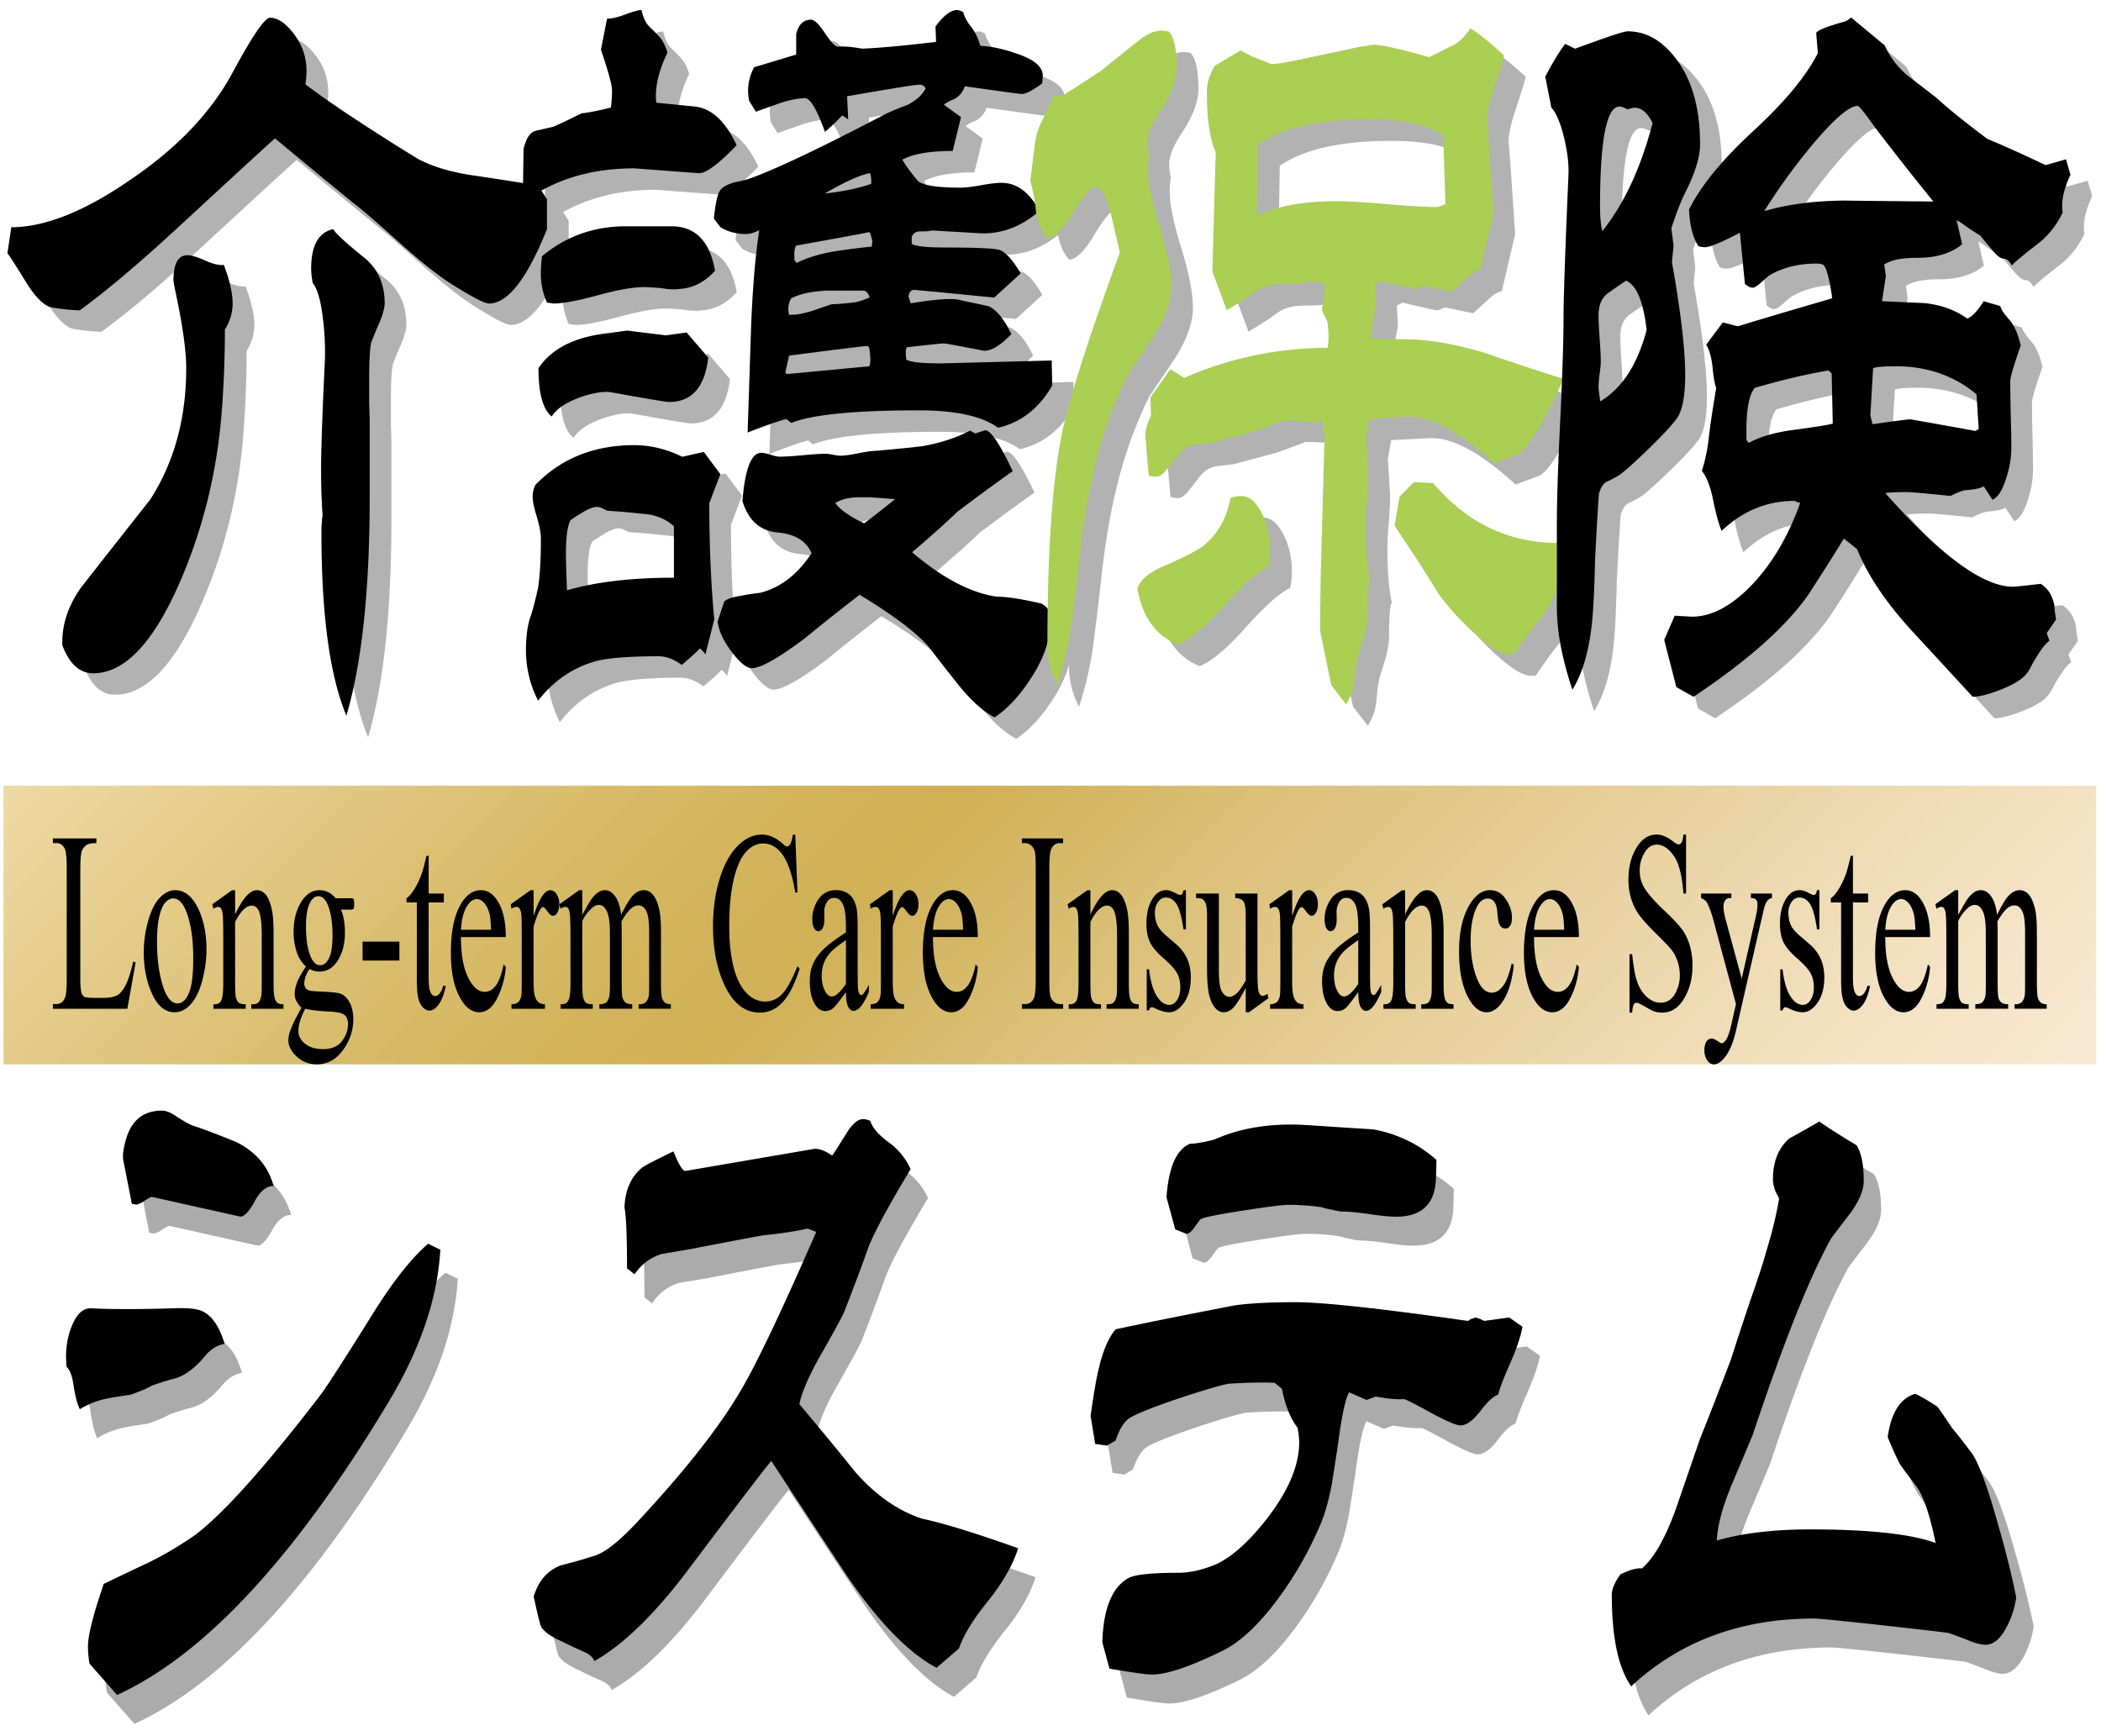 <?xml version="1.0" encoding="utf-8"?><svg xmlns="http://www.w3.org/2000/svg" width="98" height="81" viewBox="45.345 25.518 98 81"><linearGradient id="a" gradientUnits="userSpaceOnUse" x1="42.902" y1="33.416" x2="98.412" y2="88.925"><stop offset="0" stop-color="#ead18f"/><stop offset=".076" stop-color="#e1c477"/><stop offset=".221" stop-color="#d1af4e"/><stop offset=".335" stop-color="#c8a235"/><stop offset=".405" stop-color="#c49d2c"/><stop offset=".559" stop-color="#d4b35c"/><stop offset=".766" stop-color="#e7cd97"/><stop offset=".919" stop-color="#f3debb"/><stop offset="1" stop-color="#f8e4c9"/></linearGradient><linearGradient id="b" gradientUnits="userSpaceOnUse" x1="42.651" y1="65.664" x2="97.904" y2="120.916"><stop offset="0" stop-color="#ead18f"/><stop offset=".076" stop-color="#e1c477"/><stop offset=".221" stop-color="#d1af4e"/><stop offset=".335" stop-color="#c8a235"/><stop offset=".405" stop-color="#c49d2c"/><stop offset=".559" stop-color="#d4b35c"/><stop offset=".766" stop-color="#e7cd97"/><stop offset=".919" stop-color="#f3debb"/><stop offset="1" stop-color="#f8e4c9"/></linearGradient><linearGradient id="c" gradientUnits="userSpaceOnUse" x1="43.106" y1="45.535" x2="98.65" y2="101.079"><stop offset="0" stop-color="#ead18f"/><stop offset=".076" stop-color="#e1c477"/><stop offset=".221" stop-color="#d1af4e"/><stop offset=".335" stop-color="#c8a235"/><stop offset=".405" stop-color="#c49d2c"/><stop offset=".559" stop-color="#d4b35c"/><stop offset=".766" stop-color="#e7cd97"/><stop offset=".919" stop-color="#f3debb"/><stop offset="1" stop-color="#f8e4c9"/></linearGradient><linearGradient id="d" gradientUnits="userSpaceOnUse" x1="83.804" y1="49.637" x2="139.109" y2="104.943"><stop offset="0" stop-color="#ead18f"/><stop offset=".076" stop-color="#e1c477"/><stop offset=".221" stop-color="#d1af4e"/><stop offset=".335" stop-color="#c8a235"/><stop offset=".405" stop-color="#c49d2c"/><stop offset=".559" stop-color="#d4b35c"/><stop offset=".766" stop-color="#e7cd97"/><stop offset=".919" stop-color="#f3debb"/><stop offset="1" stop-color="#f8e4c9"/></linearGradient><linearGradient id="e" gradientUnits="userSpaceOnUse" x1="73.083" y1="62.679" x2="128.389" y2="117.985"><stop offset="0" stop-color="#ead18f"/><stop offset=".076" stop-color="#e1c477"/><stop offset=".221" stop-color="#d1af4e"/><stop offset=".335" stop-color="#c8a235"/><stop offset=".405" stop-color="#c49d2c"/><stop offset=".559" stop-color="#d4b35c"/><stop offset=".766" stop-color="#e7cd97"/><stop offset=".919" stop-color="#f3debb"/><stop offset="1" stop-color="#f8e4c9"/></linearGradient><linearGradient id="f" gradientUnits="userSpaceOnUse" x1="87.082" y1="43.013" x2="142.388" y2="98.318"><stop offset="0" stop-color="#ead18f"/><stop offset=".076" stop-color="#e1c477"/><stop offset=".221" stop-color="#d1af4e"/><stop offset=".335" stop-color="#c8a235"/><stop offset=".405" stop-color="#c49d2c"/><stop offset=".559" stop-color="#d4b35c"/><stop offset=".766" stop-color="#e7cd97"/><stop offset=".919" stop-color="#f3debb"/><stop offset="1" stop-color="#f8e4c9"/></linearGradient><linearGradient id="g" gradientUnits="userSpaceOnUse" x1="21.153" y1="44.765" x2="76.46" y2="100.072"><stop offset="0" stop-color="#ead18f"/><stop offset=".076" stop-color="#e1c477"/><stop offset=".221" stop-color="#d1af4e"/><stop offset=".335" stop-color="#c8a235"/><stop offset=".405" stop-color="#c49d2c"/><stop offset=".559" stop-color="#d4b35c"/><stop offset=".766" stop-color="#e7cd97"/><stop offset=".919" stop-color="#f3debb"/><stop offset="1" stop-color="#f8e4c9"/></linearGradient><linearGradient id="h" gradientUnits="userSpaceOnUse" x1="91.372" y1="32.859" x2="146.477" y2="87.964"><stop offset="0" stop-color="#ead18f"/><stop offset=".076" stop-color="#e1c477"/><stop offset=".221" stop-color="#d1af4e"/><stop offset=".335" stop-color="#c8a235"/><stop offset=".405" stop-color="#c49d2c"/><stop offset=".559" stop-color="#d4b35c"/><stop offset=".766" stop-color="#e7cd97"/><stop offset=".919" stop-color="#f3debb"/><stop offset="1" stop-color="#f8e4c9"/></linearGradient><path fill="#B2B2B2" d="M69.165 40.678c-.207 0-.809-.315-1.806-.946-.601-.39-1.357-.991-2.269-1.802-1.203-1.081-1.951-1.727-2.244-1.937a551.874 551.874 0 0 1-3.66-3.018c-.345.3-1.849 1.681-4.514 4.144-1.821 1.682-3.352 2.973-4.59 3.874-.31 0-.756-.045-1.341-.135-.326-.09-.688-.436-1.082-1.036-.552-.901-.869-1.396-.955-1.487l.182-1.216c1.563 0 3.411-.736 5.543-2.207 2.218-1.501 3.825-3.198 4.822-5.09.894-1.651 1.461-2.477 1.701-2.477.361 0 .735.255 1.122.766.387.511.581 1.081.581 1.711 0 .21-.019.42-.053.631 1.152.871 2.897 2.027 5.235 3.468.722.39 1.658.661 2.811.811 1.771.27 2.708.42 2.811.45l.412.631v1.396c-.927 2.313-1.829 3.469-2.706 3.469zm-12.317 1.216c0 1.321-.052 2.627-.154 3.918-.224 2.763-.868 5.375-1.934 7.837-1.238 2.853-2.588 4.279-4.049 4.279-.637 0-1.117-.436-1.444-1.306-.034-.931.258-1.832.877-2.703 1.083-1.381 2.157-2.748 3.223-4.099 1.118-1.742 1.677-3.784 1.677-6.125 0-.811-.164-1.982-.49-3.514-.068-.33-.103-.525-.103-.585 0-.781.214-1.171.645-1.171.188 0 .468.083.838.248.37.166.658.233.863.203.275.721.413 1.321.413 1.802-.001.42-.121.825-.362 1.216zm7.169-.225c-.086.18-.198.45-.336.811-.068.24-.103.826-.103 1.756v1.126c.017.45.025.72.025.811v3.513c0 4.354-.362 7.762-1.087 10.224-.775-1.861-1.165-4.714-1.165-8.558 0-.27.018-.541.052-.811a31.188 31.188 0 0 1-.068-2.027c0-1.021.06-2.778.181-5.27a12.796 12.796 0 0 0-.104-1.937c-.104-.811-.258-1.336-.464-1.577a3.687 3.687 0 0 1-.077-.676c0-1.081.343-1.696 1.031-1.847.085.18.576.631 1.469 1.352.619.51.929 1.216.929 2.117 0 .212-.095.542-.283.993z"/><path fill="#B2B2B2" d="M78.936 34.597l-2.995-.225c-1.91 0-3.546.465-4.903 1.396l-.284-.586.025-1.711c.121-.51.313-.795.581-.855l.786-.18c.103-.03.55-.24 1.341-.631.31-.03.766-.12 1.366-.27a5.67 5.67 0 0 0 .052-.811c0-.24-.172-.871-.516-1.892l.284-1.441c.206 0 .472-.06.802-.18.397-.15.663-.225.803-.225.086.36.207.616.361.766.157.15.312.308.467.473.154.165.283.413.387.743-.361.75-.542 1.426-.542 2.027 0 .09.009.195.025.315l1.806.18c.773.09 1.418.691 1.934 1.802-.861.9-1.453 1.335-1.78 1.305zm.506 15.399c0 1.958.078 3.765.233 5.42l-.413 1.627c-.138-.18-.232-.272-.284-.272.052 0-.224.257-.822.768-.361-.27-.723-.405-1.083-.405-1.339 0-2.311.075-2.91.225-1.083.3-1.983.916-2.705 1.847a5.13 5.13 0 0 1-.567-2.344c0-.601.06-1.098.181-1.49.103-.271.231-.752.387-1.445.086-.602.129-1.355.129-2.259 0-.271-.064-.618-.193-1.04-.129-.42-.193-.736-.193-.948 0-.18.043-.362.128-.542 1.202-1.235 2.74-1.853 4.612-1.853.755 0 1.502.182 2.241.542l1.003-.225.773 1.038-.517 1.356zm-1.881-4.724c-.121 0-1.014-.15-2.682-.45-.345-.06-.825.015-1.444.225-.67.24-1.117.541-1.341.901-.412-.331-.619-1.081-.619-2.252.602-.901 1.65-1.441 3.146-1.622.688-.09 1.016-.135.98-.135l1.831.225c-.018 0 .301-.045.954-.135l1.006 1.171c-.155 1.382-.765 2.072-1.831 2.072zm.447-5.27c-.207.03-.482.015-.825-.045-.396-.03-.662-.045-.8-.045-.498 0-1.216.127-2.153.383-.937.255-1.62.383-2.05.383l-.31-.045a3.272 3.272 0 0 1-.283-1.351c0-.24.017-.511.051-.811 1.118-.931 2.425-1.396 3.921-1.396h2.113c1.118 0 1.797.69 2.037 2.072-.48.54-1.049.825-1.701.855zm-.215 11.069c-.394-.362-.9-.557-1.518-.587a26.661 26.661 0 0 0-1.54-.135c-.035 0-.112-.03-.232-.092a.703.703 0 0 0-.282-.09c-.171 0-.387.075-.642.227-.396.24-.6.375-.617.405-.138.272-.206.785-.206 1.539 0 .362.017.935.052 1.717 1.354-.391 3.015-.586 4.985-.586v-2.398zm15.119-4.598c-.739-.541-1.977-.811-3.714-.811-2.974 0-4.951.195-5.93.585l-.232-.18c-.361.09-.963.3-1.806.63.053-1.56.104-3.132.155-4.722.068-1.888.197-3.46.387-4.72-.224.12-.431.181-.619.181-.447 0-.842-.105-1.187-.315l-.31-.404c.069-.688.163-1.124.284-1.304s.37-.313.748-.403c.154-.03.344-.075.566-.135 1.204-.42 3.353-1.439 6.447-3.057.327-.15.653-.283.979-.403.413-.21.696-.465.852-.766-.052-.12-.146-.18-.284-.18-.189 0-1.314.18-3.377.541l.051 1.079c-.172-.12-.267-.18-.283-.18-.224.24-.49.495-.8.764-.378-1.049-.688-1.573-.929-1.573-.309 0-.695.075-1.16.225l-1.135.405-.309-.495a2.243 2.243 0 0 1 .231-1.582l1.96-.589v-.95c.104-.45.335-.677.696-.677.155 0 .364.203.632.608.266.405.468.623.605.653.258-.03.636 0 1.135.09.773-.03 1.926-.135 3.455-.315l-.025-.721c.379-.51.714-.766 1.006-.766.069 0 .163.03.283.09.068.24.193.473.374.698.181.226.323.518.426.878.516.03 1.074.15 1.676.36.825.271 1.238.616 1.238 1.036l-.026.36c-.446.33-.765.495-.954.495-.069 0-.954-.12-2.656-.36a1.01 1.01 0 0 1-.567.631c-.103.03-.24.105-.412.225l.8.585-.388 1.577c-1.065 0-1.848.135-2.347.405.155.27.396.601.723.991.224.21.894.315 2.012.315.206 0 .52-.038.94-.113.422-.075.735-.112.941-.112.722 0 1.315.437 1.779 1.313-.842.727-1.754 1.074-2.733 1.043l-2.295-.135c-.051.03-.224.045-.516.045-.223 0-.36.088-.413.265v.31c.155.118.68.176 1.574.176 1.529 0 2.389.045 2.577.135.293.148.603.508.93 1.077L92.731 40.4c-2.441-.24-3.688-.358-3.739-.358-.137 0-.224.105-.258.313l.103.313c1.239-.208 2.029-.253 2.373-.135.43.09.852.18 1.264.271.378.18.73.614 1.058 1.302-.55.569-.997.824-1.342.764-1.237-.24-1.848-.351-1.831-.33-.068 0-.636.058-1.701.178a.431.431 0 0 0-.052.222c0 .088.008.206.026.353.188.12.729.178 1.624.178l5.157-.135.026 1.164c-.619 1.074-1.461 1.733-2.527 1.973zm-.163 13.512c-.516-.27-1.058-.75-1.625-1.441a99.155 99.155 0 0 1-1.444-1.847c-.567-.661-1.642-1.471-3.224-2.432-.858.661-1.71 1.336-2.552 2.027-1.238.931-2.063 1.396-2.477 1.396-.24 0-.55-.248-.928-.743-.379-.496-.602-.969-.67-1.419l.31-.946c.12-.12.387-.21.799-.271.292-.06.585-.105.877-.135.945-.24 1.744-.856 2.398-1.847-.241-.571-.77-.894-1.587-.969-.816-.075-1.362-.563-1.637-1.464.12-1.501.412-2.252.876-2.252.104 0 .249.03.439.09.188.06.326.09.412.09.258 0 .623-.022 1.096-.067s.82-.068 1.044-.068c.086 0 .207.015.361.045.155.03.268.045.335.045.189 0 .47-.038.838-.113.37-.075.633-.112.787-.112a61.09 61.09 0 0 0 2.243-.225c.825-.15 1.556-.391 2.192-.721l.232.135.412-.135c.24-.12.688.51 1.341 1.892a97.213 97.213 0 0 0-2.579 1.892c-.464.451-1.168 1.081-2.114 1.892 1.41 1.201 2.725 1.892 3.945 2.072.464 0 1.152.105 2.063.315a.85.85 0 0 1 .412.405c.018.181.026.331.026.451 0 .871-.327 1.787-.98 2.748-.496.751-1.037 1.322-1.621 1.712zM86.903 42.75a.343.343 0 0 0-.077-.09c-.154 0-1.375.15-3.662.45l-.18.811.103.045 3.816-.36a.74.74 0 0 0 .052-.27c0-.181-.017-.376-.052-.586zm-.292-2.673h-1.702c-.688.03-1.237.15-1.65.36a.978.978 0 0 0-.128.496c0 .09.008.18.025.27h.129c.24 0 .559-.06.954-.18.516-.18.825-.285.928-.315.241 0 .602-.03 1.084-.09.172-.03.396-.105.67-.225-.069-.211-.172-.316-.31-.316zm.387-2.507l-.051-.18-.052-.045c-.086.03-1.221.24-3.404.631-.068.12-.095.3-.078.541v.135l.104.135c.464-.24 1.048-.42 1.753-.541.584-.09 1.169-.165 1.754-.225l.025-.271-.051-.18zm0-2.612c0-.12-.018-.24-.051-.36h-.026c-.465.09-1.16.405-2.089.946.843-.09 1.564-.24 2.166-.45v-.136zm-.102 14.758h-.413c-.498 0-.885.09-1.161.27.207.3.654.616 1.342.946.326-.24.809-.616 1.444-1.126a40.69 40.69 0 0 0-1.212-.09z"/><path fill="#B2B2B2" d="M100.524 31.64c-.429.63-.644 1.141-.644 1.531 0 .18.025.391.077.631-.035.24-.052.465-.052.675 0 .571.181 1.441.541 2.612.361 1.171.542 2.102.542 2.793 0 .66-.258 1.411-.773 2.252-.396.601-.799 1.201-1.213 1.802-.188.33-.438.886-.746 1.667-.706 1.801-1.204 3.963-1.496 6.486a238.374 238.374 0 0 1-.387 3.265 16.63 16.63 0 0 1-.696 3.13 3.895 3.895 0 0 1-.464-1.892c0-4.264.223-7.537.67-9.819.36-1.711 1.264-4.534 2.707-8.468l-.412-1.802c-.224-.841-.447-1.261-.67-1.261-.259 0-.623.398-1.097 1.194-.473.796-.872 1.193-1.198 1.193-.276-.3-.456-.735-.542-1.306-.017-.3-.104-.766-.259-1.396.019-.09.078-.556.182-1.396.051-.541.163-.976.335-1.306.12-.24.31-.661.567-1.261l.36.045c.413-.24 1.023-.631 1.831-1.171l1.856-1.486c.361-.27.688-.405.979-.405.104 0 .224.015.361.045.241.271.361.826.361 1.667.003.57-.237 1.23-.72 1.981zm5.004 21.304c-.499.24-1.191.856-2.076 1.847-.886.991-1.603 1.592-2.154 1.802-1.03-.42-1.657-1.291-1.881-2.612.103-.391.498-.736 1.186-1.036.963-.42 1.582-.735 1.857-.946.688-.541 1.116-1.291 1.288-2.252.206-.06.37-.09.49-.09.379 0 .7.263.968.789.266.525.399 1.104.399 1.734 0 .238-.026.494-.077.764zm11.594-5.225l-1.083.405c-1.667-1.531-3.033-2.252-4.099-2.162l-1.703.09-.154.856c.068 1.141.104 1.741.104 1.801 0 .271-.022.668-.064 1.194-.043.525-.064.923-.064 1.193 0 1.051.068 1.892.206 2.522-.086.15-.129.676-.129 1.576 0 .36-.077.781-.232 1.261-.191.571-.294.991-.312 1.261-.034.451-.072.758-.116.923-.042.165-.152.413-.324.743l-.698-.901-.518-2.522c0-.541.008-1.366.026-2.478l.18-6.621-.129-.721-.335.135c-.189-.09-.68-.135-1.47-.135.051 0-.387.166-1.315.496l-2.012.541-.799.09c-.31.06-.56.21-.748.45l-.567.721c-.188.24-.378.345-.567.315l-.257-.045a84.992 84.992 0 0 1-.155-1.847c0-.3.086-.615.258-.948l-.025-.859.928-1.312.645.407a16.573 16.573 0 0 1 6.682-1.402c.033-.12.051-.3.051-.54a5.79 5.79 0 0 0-.051-.676l-.261-.541.154-1.126a.334.334 0 0 0-.31-.18c-.188 0-.309-.015-.361-.045-.222.09-.652.135-1.288.135-.551 0-.976.113-1.276.338s-.753.518-1.354.878l-.671-1.802.155-5.585c-.274-.571-.412-1.517-.412-2.837 0-.36.12-.751.361-1.171l1.212-.721.515.271c.242.09.542.21.903.36.138.03.825-.09 2.063-.36l2.121-.451c.433-.06.621-.09.569-.09.396 0 1.272.195 2.631.585.051-.03.378-.195.979-.496.36-.15.67-.435.929-.855.36.21.885.63 1.572 1.261-.034.18-.188.69-.465 1.531-.223.661-.334 1.171-.334 1.531 0-.27.103 1.156.309 4.279l-.618 2.658c-.189.03-.422.18-.696.45-.361.331-.576.525-.646.585l-1.289-.27a.572.572 0 0 0-.193.067.575.575 0 0 1-.193.068c-.051 0-.593-.12-1.624-.36l-.258.135.051.948-.283 1.535c.12.06.661.09 1.625.09 1.049 0 2.286.21 3.712.632 1.221.422 2.451.828 3.688 1.218-1.001 2.171-1.724 3.344-2.171 3.524zm-3.446-14.865c-.688-.511-1.831-.764-3.43-.764-2.354 0-4.091.389-5.209 1.166l-.051 3.324c.945-.45 2.183-.676 3.713-.676.516 0 1.294.045 2.334.135 1.039.09 1.817.135 2.333.135.086 0 .224-.045.413-.135l-.103-3.185zm4.616 22.426c-.31.333-.748.92-1.314 1.762h-.182c-.378.03-.972-.332-1.779-1.084-.67-.632-1.194-1.218-1.573-1.762-.24-.391-.61-.978-1.108-1.76-.206-.3-.516-.768-.928-1.398l.232-1.351.669-.676.903.045c1.564 1.861 3.516 2.792 5.854 2.792.069.482.103.828.103 1.038-.001.814-.293 1.612-.877 2.394z"/><path fill="#B2B2B2" d="M125.014 35.408c-.206.39-.438.976-.696 1.756l.103.811-.077.766c.412 2.312.619 4.068.619 5.27 0 .841-.095 1.457-.284 1.847-.103.24-.554.751-1.353 1.532-.801.78-1.312 1.231-1.535 1.351-.155.09-.314.172-.478.248s-.288.263-.374.563c-.051.691-.111 1.727-.18 3.108-.035 1.531-.095 2.612-.181 3.243-.154 1.171-.446 2.102-.877 2.792-.48-1.441-.722-2.718-.722-3.829v-3.963c0-1.051.051-2.643.155-4.774.103-2.132.154-3.724.154-4.774 0-.901.077-3.138.232-6.711.017-.51-.057-1.096-.22-1.756s-.357-1.111-.58-1.351l-.283-1.441c.326-.631.636-1.141.928-1.531l.464.225c1.462-.541 2.278-.811 2.45-.811.911 0 1.701.48 2.372 1.441s1.006 2.237 1.006 3.829c.001.567-.215 1.288-.643 2.159zm-2.803 4.204c-.275.18-.558.375-.851.585-.292.21-.438.556-.438 1.036 0 .24.017.601.052 1.081.034.48.051.841.051 1.081 0 .12-.017.308-.051.563a4.709 4.709 0 0 0-.052.608c0 .09.025.315.077.676 1.015-.601 1.736-1.712 2.166-3.333-.155-1.321-.473-2.087-.954-2.297zm.069-7.987c-.155-.09-.284-.135-.387-.135-.602 0-.903 1.562-.903 4.685 0 .45.034.826.104 1.126 1.015-1.261 1.797-2.943 2.347-5.044-.31-.632-.697-.842-1.161-.632zm5.235 5.75c-.859.45-1.401.675-1.625.675-.086 0-.188-.015-.309-.045-.258-.39-.404-.961-.439-1.711.551-1.111 1.553-2.334 3.005-3.671 1.453-1.336 2.454-2.545 3.004-3.626l-.077-.946c.068-.12.473-.285 1.212-.495a.776.776 0 0 0 .412-.226l1.573 1.306a3.9 3.9 0 0 0 1.108 1.441l1.29.991c.516.48 1.314 1.126 2.397 1.937.602.24 1.505.646 2.708 1.216l.953-.271.207.721c-.326.69-.447 1.276-.361 1.757-.291.6-.67 1.081-1.135 1.441-.738.571-1.151.916-1.237 1.036-.12-.21-.24-.315-.36-.315-.121 0-.259-.083-.413-.248a14.532 14.532 0 0 1-.696-.833c-.154-.09-.387-.24-.696-.45a2.547 2.547 0 0 0-.412-.27l.258 1.126c-.517.42-1.204.63-2.063.63-.756 0-1.28.105-1.573.315l.077.539-.18 1.171 2.011.09c.773.09 1.428.33 1.96.719.207-.06.465-.329.773-.809l.773.225c.035.15.172.358.414.629.24.27.42.676.541 1.214-.327.931-.49 1.484-.49 1.665 0 .36.008.899.026 1.62.017.719.025 1.214.025 1.482 0 .451-.077.916-.232 1.396-.172.568-.387.914-.644 1.034l-.414-.63c-.138.09-.42.15-.851.18-.172.03-.403.12-.696.27-1.151-.12-1.83-.18-2.037-.18-.447 0-.782.015-1.006.045 2.579 2.913 4.564 4.369 5.957 4.369.103 0 .533-.045 1.289-.135.344.21.559.555.645 1.036 0 .12.026.331.077.631l-.438.63.128.36c-.188.12-.455.48-.799 1.081a2.46 2.46 0 0 1-.231.405c-.189.271-.581.525-1.174.766s-1.053.36-1.38.36c-.051-.06-1.006-1.094-2.861-3.106-1.204-1.319-2.046-2.581-2.527-3.78l-.619-.495a96.73 96.73 0 0 1-1.65 2.61c-1.049 1.5-2.836 3.091-5.363 4.771l-.799-.45-.568-2.205.491-1.126.799.045c.945 0 1.908-.524 2.888-1.575.911-.989 1.633-2.235 2.166-3.736l-.18-.045c-.035-.03-.061-.045-.078-.045-1.289 0-2.424.465-3.404 1.396-.138-.3-.283-.841-.438-1.62-.138-.571-.301-.961-.49-1.171.154-.479.262-.989.322-1.53s.177-1.321.349-2.34c-.069-.18-.125-.495-.168-.946-.043-.45-.142-.809-.297-1.079l.773-1.036.696.18c.98-.3 2.45-.735 4.41-1.306-.138-.959-.284-1.484-.438-1.574a.814.814 0 0 0-.31-.045c-.825 0-1.547.18-2.166.539-.052.03-.177.135-.374.315-.198.18-.34.271-.426.271-.103 0-.224-.06-.361-.18l-.232-2.385zm4.28 6.561l-.155-.135c-1.048.18-2.19.45-3.43.811-.291.331-.42 1.141-.387 2.432l.104.135c.498-.27 1.143-.465 1.934-.585 1.135-.15 1.797-.255 1.985-.315l-.051-2.343zm2.012-11.486c-.464-.661-.731-.991-.8-.991-.396 0-1.108.616-2.141 1.847a28.713 28.713 0 0 0-2.217 3.063c1.117-.331 2.433-.496 3.945-.496-.653 0 .661.015 3.944.045-.617-.75-1.528-1.906-2.731-3.468zm4.745 12.462c-1.05-.871-2.304-1.306-3.766-1.306-.567 0-.92.03-1.057.09l-.129 2.207.103.405c1.049-.15 1.634-.226 1.753-.226.053 0 1.066.18 3.043.541l.155-.09-.102-1.621z"/><path d="M68.152 39.678c-.207 0-.809-.315-1.806-.946-.602-.39-1.358-.991-2.27-1.802-1.202-1.081-1.95-1.727-2.243-1.937-.739-.601-1.96-1.606-3.661-3.018-.344.3-1.848 1.681-4.513 4.144-1.822 1.682-3.353 2.973-4.59 3.874-.31 0-.757-.045-1.341-.135-.327-.09-.688-.436-1.083-1.036-.551-.901-.868-1.396-.954-1.487l.181-1.216c1.564 0 3.412-.736 5.544-2.207 2.218-1.501 3.825-3.198 4.822-5.09.894-1.651 1.461-2.477 1.701-2.477.361 0 .735.255 1.122.766.387.511.58 1.081.58 1.711 0 .21-.018.42-.052.631 1.152.871 2.897 2.027 5.234 3.468.723.39 1.659.661 2.812.811 1.771.27 2.707.42 2.811.45l.412.631v1.396c-.926 2.313-1.83 3.469-2.706 3.469zm-12.317 1.216c0 1.321-.052 2.627-.154 3.918-.224 2.763-.869 5.375-1.935 7.837-1.237 2.853-2.587 4.279-4.049 4.279-.636 0-1.116-.436-1.444-1.306-.033-.931.259-1.832.878-2.703 1.083-1.381 2.157-2.748 3.223-4.099 1.118-1.742 1.677-3.784 1.677-6.125 0-.811-.164-1.982-.49-3.514-.068-.33-.104-.525-.104-.585 0-.781.215-1.171.646-1.171.188 0 .468.083.838.248.37.166.657.233.863.203.275.721.412 1.321.412 1.802-.001.42-.12.825-.361 1.216zm7.168-.225c-.086.18-.197.45-.335.811-.068.24-.103.826-.103 1.756v1.126c.017.45.025.72.025.811v3.513c0 4.354-.363 7.762-1.087 10.224-.775-1.861-1.165-4.714-1.165-8.558 0-.27.018-.541.052-.811a31.2 31.2 0 0 1-.069-2.027c0-1.021.061-2.778.182-5.27a12.796 12.796 0 0 0-.104-1.937c-.103-.811-.257-1.336-.464-1.577a3.777 3.777 0 0 1-.077-.676c0-1.081.344-1.696 1.032-1.847.085.18.575.631 1.469 1.352.619.51.929 1.216.929 2.117-.001.212-.096.542-.285.993z"/><path d="M77.923 33.597l-2.996-.225c-1.91 0-3.545.465-4.903 1.396l-.283-.586.025-1.711c.12-.51.313-.795.581-.855l.786-.18c.103-.03.55-.24 1.34-.631.31-.03.766-.12 1.367-.27a5.67 5.67 0 0 0 .052-.811c0-.24-.172-.871-.516-1.892l.284-1.441c.206 0 .472-.06.801-.18.398-.15.664-.225.804-.225.086.36.207.616.361.766.157.15.312.308.467.473.154.165.282.413.387.743-.361.75-.542 1.426-.542 2.027 0 .09.009.195.025.315l1.806.18c.773.09 1.418.691 1.934 1.802-.86.9-1.453 1.335-1.78 1.305zm.507 15.399c0 1.958.077 3.765.232 5.42l-.412 1.627c-.138-.18-.232-.272-.284-.272.052 0-.224.257-.823.768-.36-.27-.722-.405-1.083-.405-1.338 0-2.31.075-2.909.225-1.083.3-1.983.916-2.705 1.847a5.132 5.132 0 0 1-.568-2.344c0-.601.061-1.098.182-1.49.103-.271.231-.752.387-1.445.086-.602.128-1.355.128-2.259 0-.271-.063-.618-.192-1.04-.13-.42-.194-.736-.194-.948 0-.18.044-.362.129-.542 1.202-1.235 2.74-1.853 4.611-1.853.755 0 1.503.182 2.242.542l1.003-.225.773 1.038c-.104.271-.277.721-.517 1.356zm-1.882-4.724c-.121 0-1.015-.15-2.682-.45-.345-.06-.825.015-1.444.225-.67.24-1.117.541-1.341.901-.412-.331-.619-1.081-.619-2.252.602-.901 1.65-1.441 3.146-1.622.688-.09 1.015-.135.98-.135l1.831.225c-.018 0 .301-.045.953-.135l1.007 1.171c-.154 1.382-.765 2.072-1.831 2.072zm.446-5.27c-.206.03-.481.015-.824-.045-.396-.03-.662-.045-.8-.045-.498 0-1.217.127-2.153.383s-1.62.383-2.05.383l-.31-.045a3.272 3.272 0 0 1-.284-1.351c0-.24.018-.511.052-.811 1.118-.931 2.425-1.396 3.92-1.396h2.114c1.118 0 1.797.69 2.037 2.072-.481.54-1.049.825-1.702.855zm-.214 11.069c-.395-.362-.9-.557-1.518-.587a26.74 26.74 0 0 0-1.54-.135c-.035 0-.112-.03-.232-.092a.703.703 0 0 0-.282-.09c-.171 0-.387.075-.642.227-.396.24-.6.375-.618.405-.137.272-.205.785-.205 1.539 0 .362.017.935.051 1.717 1.354-.391 3.016-.586 4.986-.586v-2.398zm15.118-4.598c-.738-.541-1.976-.811-3.713-.811-2.974 0-4.951.195-5.931.585l-.232-.18c-.36.09-.962.3-1.805.63.052-1.56.104-3.132.155-4.722.068-1.888.197-3.46.387-4.72-.224.12-.431.181-.619.181-.447 0-.842-.105-1.187-.315l-.31-.404c.069-.688.163-1.124.284-1.304.12-.18.37-.313.748-.403.154-.03.344-.075.566-.135 1.204-.42 3.353-1.439 6.446-3.057.328-.15.654-.283.98-.403.413-.21.696-.465.851-.766-.051-.12-.146-.18-.283-.18-.189 0-1.315.18-3.378.541l.052 1.079c-.172-.12-.267-.18-.284-.18-.224.24-.489.495-.799.764-.378-1.049-.688-1.573-.929-1.573-.309 0-.695.075-1.16.225l-1.135.405-.309-.495a2.243 2.243 0 0 1 .231-1.582l1.959-.589v-.95c.104-.45.336-.677.696-.677.155 0 .365.203.633.608.266.405.468.623.605.653.258-.03.636 0 1.134.09.774-.03 1.927-.135 3.456-.315l-.026-.721c.379-.51.715-.766 1.006-.766.069 0 .164.03.284.09.068.24.193.473.374.698.18.226.322.518.426.878.515.03 1.074.15 1.676.36.824.271 1.238.616 1.238 1.036l-.027.36c-.445.33-.765.495-.953.495-.069 0-.955-.12-2.656-.36-.103.3-.292.511-.567.631-.104.03-.24.105-.413.225l.801.585-.388 1.577c-1.065 0-1.848.135-2.347.405.155.27.396.601.723.991.223.21.894.315 2.012.315.206 0 .52-.038.94-.113.422-.075.735-.112.94-.112.723 0 1.316.437 1.78 1.313-.842.727-1.754 1.074-2.733 1.043l-2.295-.135c-.052.03-.224.045-.516.045-.224 0-.36.088-.413.265v.31c.155.118.68.176 1.573.176 1.529 0 2.39.045 2.578.135.293.148.603.508.929 1.077L91.719 39.4c-2.441-.24-3.688-.358-3.739-.358-.138 0-.224.105-.258.313l.103.313c1.238-.208 2.029-.253 2.373-.135.43.09.851.18 1.264.271.378.18.729.614 1.058 1.302-.551.569-.998.824-1.342.764-1.237-.24-1.848-.351-1.831-.33-.068 0-.636.058-1.701.178a.422.422 0 0 0-.052.222c0 .088.008.206.025.353.189.12.73.178 1.625.178l5.157-.135.026 1.164c-.62 1.074-1.463 1.733-2.529 1.973zm-.163 13.512c-.515-.27-1.058-.75-1.624-1.441a95.101 95.101 0 0 1-1.444-1.847c-.567-.661-1.642-1.471-3.224-2.432-.858.661-1.71 1.336-2.552 2.027-1.239.931-2.063 1.396-2.477 1.396-.24 0-.55-.248-.928-.743-.379-.496-.602-.969-.671-1.419l.31-.946c.121-.12.387-.21.8-.271.292-.06.584-.105.876-.135.946-.24 1.745-.856 2.399-1.847-.241-.571-.77-.894-1.587-.969-.816-.075-1.362-.563-1.638-1.464.121-1.501.413-2.252.877-2.252.104 0 .249.03.439.09.188.06.326.09.412.09.257 0 .623-.022 1.095-.067.474-.045.821-.068 1.045-.068.086 0 .207.015.361.045.155.03.267.045.335.045.189 0 .469-.038.838-.113.37-.075.632-.112.786-.112 1.032-.09 1.78-.165 2.244-.225.825-.15 1.556-.391 2.191-.721l.232.135.413-.135c.24-.12.688.51 1.34 1.892a97.513 97.513 0 0 0-2.578 1.892c-.464.451-1.169 1.081-2.114 1.892 1.409 1.201 2.725 1.892 3.945 2.072.464 0 1.152.105 2.063.315a.85.85 0 0 1 .412.405c.017.181.025.331.025.451 0 .871-.326 1.787-.979 2.748-.496.751-1.037 1.322-1.622 1.712zM85.891 41.75a.363.363 0 0 0-.077-.09c-.154 0-1.375.15-3.662.45l-.18.811.103.045 3.816-.36a.76.76 0 0 0 .052-.27 3.806 3.806 0 0 0-.052-.586zm-.292-2.673h-1.702c-.688.03-1.237.15-1.65.36a.979.979 0 0 0-.129.496c0 .09.009.18.026.27h.129c.24 0 .559-.06.954-.18.516-.18.825-.285.928-.315.24 0 .602-.03 1.083-.09a3.11 3.11 0 0 0 .671-.225c-.07-.211-.173-.316-.31-.316zm.386-2.507l-.052-.18-.051-.045c-.086.03-1.221.24-3.404.631-.069.12-.095.3-.078.541v.135l.104.135c.464-.24 1.048-.42 1.752-.541.585-.09 1.17-.165 1.754-.225l.026-.271-.051-.18zm0-2.612c0-.12-.018-.24-.052-.36h-.025c-.465.09-1.16.405-2.089.946.843-.09 1.564-.24 2.166-.45v-.136zm-.102 14.758h-.414c-.497 0-.884.09-1.16.27.207.3.654.616 1.342.946.326-.24.808-.616 1.444-1.126a40.69 40.69 0 0 0-1.212-.09z"/><path fill="#AACF53" d="M99.512 30.64c-.43.63-.644 1.141-.644 1.531 0 .18.025.391.077.631-.035.24-.052.465-.052.675 0 .571.18 1.441.541 2.612.361 1.171.542 2.102.542 2.793 0 .66-.258 1.411-.773 2.252-.396.601-.8 1.201-1.213 1.802-.188.33-.438.886-.747 1.667-.705 1.801-1.203 3.963-1.495 6.486a238.374 238.374 0 0 1-.387 3.265 16.63 16.63 0 0 1-.696 3.13 3.895 3.895 0 0 1-.464-1.892c0-4.264.222-7.537.669-9.819.361-1.711 1.265-4.534 2.708-8.468l-.413-1.802c-.224-.841-.447-1.261-.669-1.261-.259 0-.624.398-1.097 1.194s-.872 1.193-1.198 1.193c-.276-.3-.456-.735-.543-1.306-.017-.3-.103-.766-.258-1.396.018-.09.078-.556.181-1.396.052-.541.164-.976.336-1.306.119-.24.31-.661.566-1.261l.361.045c.412-.24 1.022-.631 1.831-1.171l1.856-1.486c.361-.27.688-.405.979-.405.104 0 .224.015.361.045.241.271.36.826.36 1.667.002.57-.238 1.23-.719 1.981zm5.003 21.304c-.498.24-1.19.856-2.076 1.847-.885.991-1.603 1.592-2.153 1.802-1.03-.42-1.658-1.291-1.882-2.612.104-.391.499-.736 1.187-1.036.963-.42 1.582-.735 1.856-.946.688-.541 1.117-1.291 1.289-2.252.206-.06.37-.09.49-.09.379 0 .7.263.967.789s.4 1.104.4 1.734c0 .238-.027.494-.078.764zm11.594-5.225l-1.083.405c-1.667-1.531-3.034-2.252-4.1-2.162l-1.702.09-.154.856c.068 1.141.103 1.741.103 1.801 0 .271-.021.668-.063 1.194-.043.525-.064.923-.064 1.193 0 1.051.068 1.892.205 2.522-.086.15-.128.676-.128 1.576 0 .36-.077.781-.232 1.261-.191.571-.294.991-.312 1.261-.034.451-.072.758-.116.923-.042.165-.152.413-.324.743l-.698-.901-.518-2.522c0-.541.008-1.366.025-2.478l.181-6.621-.129-.721-.335.135c-.189-.09-.68-.135-1.471-.135.052 0-.387.166-1.314.496l-2.012.541-.8.09c-.31.06-.559.21-.747.45l-.567.721c-.188.24-.379.345-.567.315l-.258-.045a84.992 84.992 0 0 1-.155-1.847c0-.3.086-.615.259-.948l-.026-.859.929-1.312.645.407a16.572 16.572 0 0 1 6.681-1.402c.034-.12.052-.3.052-.54 0-.181-.018-.406-.052-.676l-.26-.541.154-1.126a.334.334 0 0 0-.31-.18c-.189 0-.309-.015-.361-.045-.223.09-.652.135-1.289.135-.55 0-.975.113-1.275.338s-.753.518-1.354.878l-.671-1.802.155-5.585c-.274-.571-.412-1.517-.412-2.837 0-.36.119-.751.361-1.171l1.211-.721.516.271c.241.09.542.21.903.36.138.03.825-.09 2.063-.36l2.121-.451c.432-.06.621-.09.569-.09.395 0 1.272.195 2.631.585.051-.03.377-.195.979-.496.361-.15.671-.435.93-.855.36.21.885.63 1.572 1.261-.034.18-.188.69-.465 1.531-.223.661-.334 1.171-.334 1.531 0-.27.103 1.156.309 4.279l-.618 2.658c-.189.03-.422.18-.697.45-.36.331-.575.525-.645.585l-1.289-.27c-.034 0-.099.022-.193.067s-.158.068-.193.068c-.052 0-.594-.12-1.624-.36l-.259.135.052.948-.284 1.535c.121.06.662.09 1.626.09 1.048 0 2.286.21 3.712.632 1.221.422 2.45.828 3.688 1.218-1.003 2.171-1.724 3.344-2.172 3.524zm-3.446-14.865c-.688-.511-1.831-.764-3.43-.764-2.355 0-4.091.389-5.209 1.166l-.052 3.324c.946-.45 2.184-.676 3.714-.676.516 0 1.294.045 2.334.135 1.039.09 1.817.135 2.333.135.086 0 .224-.045.412-.135l-.102-3.185zm4.615 22.426c-.31.333-.747.92-1.314 1.762h-.181c-.378.03-.972-.332-1.779-1.084-.67-.632-1.194-1.218-1.573-1.762-.24-.391-.61-.978-1.109-1.76-.205-.3-.515-.768-.928-1.398l.232-1.351.67-.676.903.045c1.563 1.861 3.516 2.792 5.854 2.792.069.482.103.828.103 1.038-.001.814-.293 1.612-.878 2.394z"/><path d="M124 34.408c-.205.39-.438.976-.696 1.756l.104.811-.077.766c.412 2.312.619 4.068.619 5.27 0 .841-.096 1.457-.284 1.847-.103.24-.554.751-1.354 1.532-.8.78-1.311 1.231-1.534 1.351-.155.09-.314.172-.478.248s-.288.263-.374.563c-.052.691-.111 1.727-.18 3.108-.035 1.531-.095 2.612-.182 3.243-.154 1.171-.446 2.102-.876 2.792-.48-1.441-.723-2.718-.723-3.829v-3.963c0-1.051.052-2.643.156-4.774.103-2.132.154-3.724.154-4.774 0-.901.076-3.138.232-6.711.017-.51-.057-1.096-.22-1.756s-.357-1.111-.58-1.351l-.284-1.441c.327-.631.637-1.141.928-1.531l.465.225c1.462-.541 2.277-.811 2.45-.811.911 0 1.701.48 2.372 1.441.67.961 1.006 2.237 1.006 3.829.002.567-.214 1.288-.644 2.159zm-2.802 4.204c-.275.18-.559.375-.851.585-.292.21-.438.556-.438 1.036 0 .24.017.601.051 1.081.035.48.052.841.052 1.081 0 .12-.017.308-.052.563a4.862 4.862 0 0 0-.051.608c0 .09.025.315.077.676 1.015-.601 1.736-1.712 2.166-3.333-.155-1.321-.472-2.087-.954-2.297zm.07-7.987c-.155-.09-.284-.135-.387-.135-.602 0-.903 1.562-.903 4.685 0 .45.034.826.104 1.126 1.014-1.261 1.797-2.943 2.347-5.044-.311-.632-.698-.842-1.161-.632zm5.234 5.75c-.859.45-1.401.675-1.625.675-.086 0-.189-.015-.309-.045-.259-.39-.405-.961-.439-1.711.55-1.111 1.552-2.334 3.004-3.671 1.453-1.336 2.454-2.545 3.005-3.626l-.077-.946c.068-.12.473-.285 1.212-.495a.783.783 0 0 0 .412-.226l1.572 1.306a3.913 3.913 0 0 0 1.109 1.441l1.29.991c.516.48 1.314 1.126 2.397 1.937.602.24 1.505.646 2.708 1.216l.953-.271.207.721c-.326.69-.447 1.276-.361 1.757-.292.6-.671 1.081-1.135 1.441-.738.571-1.151.916-1.237 1.036-.121-.21-.24-.315-.361-.315-.12 0-.258-.083-.412-.248a14.532 14.532 0 0 1-.696-.833c-.154-.09-.387-.24-.696-.45a2.508 2.508 0 0 0-.413-.27l.259 1.126c-.517.42-1.204.63-2.063.63-.756 0-1.28.105-1.573.315l.077.539-.18 1.171 2.011.09c.773.09 1.428.33 1.96.719.206-.06.465-.329.773-.809l.773.225c.034.15.172.358.413.629.24.27.421.676.541 1.214-.326.931-.489 1.484-.489 1.665 0 .36.008.899.025 1.62.018.719.026 1.214.026 1.482 0 .451-.077.916-.232 1.396-.173.568-.387.914-.645 1.034l-.413-.63c-.138.09-.421.15-.851.18-.173.03-.404.12-.696.27-1.151-.12-1.83-.18-2.037-.18-.447 0-.782.015-1.006.045 2.579 2.913 4.563 4.369 5.957 4.369.103 0 .533-.045 1.289-.135.344.21.559.555.645 1.036 0 .12.025.331.077.631l-.438.63.129.36c-.188.12-.455.48-.799 1.081-.087.18-.164.315-.231.405-.189.271-.581.525-1.174.766-.594.24-1.054.36-1.38.36-.052-.06-1.006-1.094-2.861-3.106-1.204-1.319-2.046-2.581-2.527-3.78l-.62-.495c-.36.601-.91 1.471-1.649 2.61-1.049 1.5-2.836 3.091-5.363 4.771l-.8-.45-.567-2.205.49-1.126.8.045c.945 0 1.908-.524 2.887-1.575.911-.989 1.634-2.235 2.167-3.736l-.181-.045c-.034-.03-.06-.045-.078-.045-1.288 0-2.423.465-3.403 1.396-.138-.3-.283-.841-.438-1.62-.138-.571-.301-.961-.489-1.171.154-.479.262-.989.322-1.53s.176-1.321.349-2.34c-.069-.18-.125-.495-.169-.946-.042-.45-.141-.809-.296-1.079l.773-1.036.696.18c.98-.3 2.45-.735 4.409-1.306-.137-.959-.283-1.484-.438-1.574a.818.818 0 0 0-.31-.045c-.825 0-1.548.18-2.167.539-.051.03-.176.135-.374.315-.197.18-.339.271-.425.271-.104 0-.224-.06-.361-.18l-.233-2.385zm4.28 6.561l-.155-.135c-1.049.18-2.191.45-3.43.811-.292.331-.42 1.141-.387 2.432l.104.135c.498-.27 1.142-.465 1.934-.585 1.135-.15 1.796-.255 1.985-.315l-.051-2.343zm2.011-11.486c-.464-.661-.73-.991-.799-.991-.396 0-1.109.616-2.141 1.847a28.573 28.573 0 0 0-2.217 3.063c1.117-.331 2.433-.496 3.945-.496-.653 0 .661.015 3.944.045a152.49 152.49 0 0 1-2.732-3.468zm4.745 12.462c-1.049-.871-2.304-1.306-3.765-1.306-.567 0-.92.03-1.058.09l-.128 2.207.103.405c1.049-.15 1.633-.226 1.753-.226.053 0 1.066.18 3.043.541l.155-.09-.103-1.621z"/><linearGradient id="i" gradientUnits="userSpaceOnUse" x1="66.66" y1="41.019" x2="121.967" y2="96.326"><stop offset="0" stop-color="#ead18f"/><stop offset=".076" stop-color="#e1c477"/><stop offset=".221" stop-color="#d1af4e"/><stop offset=".335" stop-color="#c8a235"/><stop offset=".405" stop-color="#c49d2c"/><stop offset=".559" stop-color="#d4b35c"/><stop offset=".766" stop-color="#e7cd97"/><stop offset=".919" stop-color="#f3debb"/><stop offset="1" stop-color="#f8e4c9"/></linearGradient><path opacity=".8" fill="url(#i)" d="M45.507 62.172h97.613v13H45.507z"/><path fill="#ABABAB" d="M55.73 90.116c-.475.58-.959.939-1.45 1.07-.222.053-.563.156-1.022.314-.224.133-.563.279-1.024.438-.57.078-.966.143-1.188.197a3.755 3.755 0 0 0-1.167.475c-.127-.264-.229-.672-.309-1.229-.063-.367-.166-.617-.309-.75a5.393 5.393 0 0 1-.024-.473c0-.557.107-1.068.321-1.545.213-.475.486-.713.82-.713.968.053 2.268.053 3.901 0 .665-.025 1.116.029 1.355.16.43.209.762.711.999 1.504-.33.052-.633.238-.903.552zm8.541 2.178c-4.347 7.225-8.564 11.775-12.656 13.646l-1.285-1.461a5.135 5.135 0 0 1-.071-.793c0-.525.247-1.502.737-2.93.715-.34 1.437-.684 2.165-1.025a16.941 16.941 0 0 0 2.116-1.268c1.318-1.004 3.253-3.162 5.805-6.488.303-.393 1.112-1.646 2.428-3.756.968-1.559 1.84-2.665 2.615-3.325l.572.277c-.129 2.269-.936 4.642-2.426 7.123zm-6.209-9.427c-.301.553-.546.803-.736.752l-4.067-.91c-.063 0-.184.059-.358.178s-.309.176-.403.176l-.192-.039-.379-1.936c-.063-.236-.032-.58.095-1.027.253-.92.816-1.383 1.689-1.383.206 0 .451.107.737.316.38.238.626.369.738.396.412.129 1.068.379 1.973.748.92.449 1.508 1.135 1.761 2.057-.318 0-.604.223-.858.672zM90.889 103.769l-1.046.91c-1.284-.688-2.655-2.084-4.115-4.197a1343.271 1343.271 0 0 1-3.593-5.457c-.237.264-1.546 1.975-3.926 5.143-1.537 2.031-2.979 3.426-4.328 4.191-.063-.156-.198-.289-.404-.395-.365-.156-.729-.33-1.094-.514-.492-.213-.817-.434-.976-.672-.049-.08-.166-.555-.357-1.426.222-.738.65-1.227 1.283-1.461a21.495 21.495 0 0 0 1.595-.459c.524-.17 1.261-.783 2.212-1.84 2.094-2.268 3.625-4.232 4.592-5.893.73-1.24 1.896-3.693 3.498-7.358l-.405-.16c-.572.133-1.261.238-2.069.316-.744.131-1.856.344-3.332.635l-1.402.234c-.522.16-.944.479-1.261.954l-.355-.277c0-1.505-.04-2.454-.121-2.851.034-.818.311-1.439.833-1.859.145-.105.627-.355 1.452-.75.253.633.443.932.571.91l5.779-.99.237-.041c.255 0 .524.105.81.316.031-.027.261-.383.69-1.068.269-.42.522-.633.762-.633.095 0 .205.027.332.082.095.314.376.646.845.986.467.344.812.764 1.035 1.268-.999 1.662-1.65 2.859-1.951 3.598a92.682 92.682 0 0 1-1.142 3.05c-.126.287-.508.988-1.142 2.098-.508.896-.824 1.633-.951 2.213a205.597 205.597 0 0 1 2.639 3.207c.937 1.051 1.959 1.762 3.068 2.133 1.002.211 2.499.672 4.495 1.385-.253.795-.724 1.615-1.414 2.473-.689.859-1.138 1.591-1.344 2.199zM116.032 91.938c-.208.053-.479.305-.821.752-.34.451-.652.674-.939.674-.172 0-.586-.17-1.236-.514-.76-.422-1.223-.66-1.379-.713-.303.025-.746-.014-1.331-.117l-.43.154-.81-.352c-.174.289-.348 1.107-.522 2.449a651.01 651.01 0 0 1-.286 1.818c-.127.686-.275 1.252-.451 1.701a16.9 16.9 0 0 1-2.069 3.678c-.92 1.238-1.809 2.059-2.665 2.455-1.458.711-2.528 1.066-3.211 1.066-.237 0-.896-.092-1.975-.279l-.332-1.225c.045-1.582.461-2.584 1.236-3.008.318-.158 1.086-.236 2.309-.236.507 0 1.063-.117 1.664-.355.762-.316 1.585-1.045 2.473-2.18.999-1.291 1.5-2.479 1.5-3.559 0-.08-.008-.199-.026-.355l-.045-.318c-.332-.42-.58-1.029-.738-1.82l-.332-.277c-.475-.027-1.182-.012-2.117.041-.35.051-1.157.287-2.428.711-1.315.449-2.085.768-2.307.949-.222.186-.411.516-.571.99l-.403.238-.549-.08-.216-1.305c.143-1.027.271-1.77.384-2.217.19-.818.451-1.424.784-1.82a272.57 272.57 0 0 1 5.496-1.107c.664-.107 1.634-.158 2.902-.158 1.283 0 3.956.289 8.017.871.031 0 .078-.029.142-.08l.237-.078.238.078c.047.027.103.051.168.08l1.165-.158.619.434c-.097.475-.289 1.039-.573 1.686-.287.647-.477 1.143-.572 1.486zm-2.902-9.971c-.077 1.109-.696 1.662-1.854 1.662-.285 0-.698-.039-1.236-.119-.542-.078-.946-.119-1.215-.119-.127 0-.293-.025-.501-.078a3.85 3.85 0 0 1-.498-.119 10.488 10.488 0 0 0-1.595-.117c-.237 0-.951.09-2.139.275-1.191.184-1.834.316-1.927.396-.016 0-.109.119-.275.355-.166.238-.305.346-.417.316l-.499-.197-.401-1.504c.091-1.396.457-2.229 1.092-2.492.254 0 .633-.068 1.142-.197 1.238-.555 2.681-.779 4.329-.674 1.984.131 3.005.199 3.068.199 1.144.209 2.127.686 2.951 1.424 0 .239-.009.567-.025.989zM138.774 103.601c-.222 0-.517-.08-.881-.236-.411-.16-.698-.266-.854-.318-.366-.053-1.636-.197-3.807-.436-1.46-.156-2.277-.236-2.451-.236-3.425 0-6.271 1.055-8.541 3.164-.601-.869-.903-2.293-.903-4.271 0-.264.136-.582.407-.949.425-.213.758-.305.997-.279.556-.473 1.076-1.389 1.57-2.734.378-1.107.76-2.213 1.14-3.32.337-.818.817-2.057 1.452-3.719.192-.605.483-1.504.881-2.691.364-1.027.617-1.806.76-2.335.271-.869.471-1.688.596-2.453l-.046-.117a1.512 1.512 0 0 1-.239-.791c0-.818.253-1.451.76-1.898.477-.264.943-.527 1.402-.793.416.291.993.66 1.737 1.109.224.342.336.898.336 1.662 0 .422-.199.91-.598 1.463-.3.396-.603.793-.903 1.186-.997 1.771-2.227 4.845-3.688 9.22-.33.791-.664 1.582-.997 2.371-.411 1.004-.635 1.848-.666 2.533 1.204-.342 2.656-.514 4.354-.514 2.743 0 4.694.213 5.852.633-.269-1.32-.569-2.203-.904-2.652a36.98 36.98 0 0 1-.737-.986 11.444 11.444 0 0 1-.594-1.305c.158-1.135.586-1.805 1.282-2.02.239.107.581.305 1.024.594.016 0 .253.344.712 1.029.208.238.517.633.929 1.188.318.475.706 1.527 1.165 3.164.382 1.318.675 2.494.882 3.525a4.122 4.122 0 0 1-.524 1.523c-.27.456-.575.689-.905.689z"/><path d="M54.918 88.767c-.476.58-.958.936-1.45 1.068-.222.053-.564.158-1.023.316-.222.131-.562.277-1.022.436-.57.08-.968.146-1.189.197a3.78 3.78 0 0 0-1.165.477c-.129-.264-.231-.674-.311-1.227-.062-.369-.164-.621-.309-.752a6.724 6.724 0 0 1-.023-.475c0-.557.106-1.068.32-1.545.216-.473.488-.711.821-.711.967.051 2.269.051 3.901 0 .666-.025 1.119.025 1.354.158.43.213.762.713 1.002 1.504-.335.052-.636.237-.906.554zm8.54 2.175c-4.344 7.225-8.564 11.777-12.653 13.65l-1.286-1.465a4.856 4.856 0 0 1-.071-.791c0-.529.245-1.504.738-2.928.712-.346 1.435-.686 2.164-1.031a16.731 16.731 0 0 0 2.117-1.264c1.315-1.002 3.25-3.164 5.805-6.488.301-.396 1.109-1.648 2.425-3.758.968-1.556 1.84-2.663 2.618-3.325l.569.277c-.127 2.27-.934 4.643-2.426 7.123zm-6.208-9.426c-.301.555-.546.805-.737.75l-4.068-.908c-.063 0-.182.059-.355.178-.177.119-.311.178-.406.178l-.189-.039-.38-1.936c-.065-.238-.032-.578.095-1.027.253-.922.817-1.381 1.689-1.381.206 0 .451.104.736.314.38.236.627.367.738.395.411.131 1.07.381 1.974.748.92.449 1.508 1.135 1.761 2.057-.32-.001-.605.221-.858.671zM90.078 102.417l-1.047.908c-1.286-.686-2.657-2.082-4.117-4.195a1043.653 1043.653 0 0 1-3.591-5.457c-.237.264-1.547 1.979-3.925 5.139-1.539 2.035-2.981 3.436-4.329 4.199-.065-.16-.197-.291-.405-.396-.364-.16-.729-.33-1.095-.514-.49-.211-.816-.436-.975-.676-.046-.076-.166-.551-.356-1.422.222-.74.649-1.229 1.284-1.465a21.08 21.08 0 0 0 1.595-.457c.522-.17 1.26-.783 2.212-1.84 2.093-2.266 3.624-4.23 4.592-5.893.728-1.238 1.896-3.689 3.495-7.358l-.403-.158c-.571.131-1.262.236-2.069.316-.746.133-1.855.344-3.331.631-.476.082-.944.16-1.403.24a2.282 2.282 0 0 0-1.262.949l-.356-.277c0-1.504-.039-2.453-.119-2.85.032-.816.312-1.436.833-1.859.143-.104.628-.354 1.452-.75.254.633.443.936.57.91l5.778-.99.24-.041c.255 0 .521.107.809.318.032-.025.262-.383.69-1.068.27-.424.522-.635.76-.635.095 0 .208.029.334.082.096.314.376.645.844.988.469.344.814.764 1.036 1.266-1.001 1.662-1.65 2.863-1.952 3.602-.238.684-.618 1.701-1.14 3.046-.129.291-.509.99-1.144 2.098-.507.895-.825 1.633-.952 2.215a203.585 203.585 0 0 1 2.642 3.205c.936 1.055 1.958 1.766 3.068 2.135.999.211 2.499.672 4.497 1.385-.256.791-.727 1.613-1.417 2.475-.691.854-1.138 1.585-1.343 2.194zM115.22 90.587c-.204.053-.478.303-.819.752-.343.451-.653.676-.94.676-.176 0-.585-.174-1.238-.516-.762-.422-1.221-.658-1.379-.711-.301.025-.744-.012-1.331-.119l-.428.158-.809-.355c-.177.291-.351 1.107-.524 2.453l-.283 1.818c-.129.684-.281 1.25-.453 1.697a16.876 16.876 0 0 1-2.071 3.68c-.92 1.24-1.807 2.057-2.663 2.451-1.46.713-2.528 1.068-3.213 1.068-.237 0-.895-.094-1.973-.275l-.334-1.229c.048-1.58.459-2.584 1.238-3.008.316-.158 1.084-.236 2.307-.236.507 0 1.063-.119 1.666-.357.762-.316 1.587-1.041 2.474-2.176.999-1.291 1.499-2.479 1.499-3.563 0-.076-.01-.193-.025-.352l-.048-.318c-.332-.422-.577-1.027-.735-1.82l-.335-.277c-.475-.025-1.181-.014-2.116.039-.349.053-1.158.291-2.428.711-1.315.451-2.084.768-2.307.953-.222.182-.41.514-.57.988l-.405.238-.548-.078-.214-1.307c.145-1.031.271-1.768.384-2.217.188-.82.449-1.426.783-1.822 1.221-.264 3.051-.633 5.496-1.107.665-.104 1.632-.158 2.9-.158 1.286 0 3.959.291 8.017.871.031 0 .079-.025.143-.08l.237-.078.239.078c.048.027.101.055.168.08l1.163-.158.617.434c-.095.479-.282 1.039-.569 1.686-.287.646-.477 1.142-.573 1.486zm-2.903-9.97c-.075 1.107-.697 1.662-1.854 1.662-.282 0-.698-.041-1.238-.121-.538-.078-.943-.117-1.211-.117-.128 0-.295-.025-.5-.08-.271-.051-.436-.09-.499-.119a10.476 10.476 0 0 0-1.597-.117c-.237 0-.949.092-2.139.275-1.19.188-1.832.318-1.929.396-.014 0-.106.119-.273.359-.166.234-.305.34-.415.313l-.498-.197-.408-1.502c.099-1.398.461-2.229 1.097-2.494.253 0 .635-.066 1.141-.197 1.237-.555 2.682-.777 4.331-.672 1.982.131 3.005.197 3.068.197 1.144.213 2.125.688 2.952 1.426 0 .236-.01.564-.028.988zM137.963 102.249c-.224 0-.519-.08-.88-.236a20.657 20.657 0 0 0-.857-.316c-.365-.051-1.634-.199-3.809-.438-1.458-.156-2.271-.234-2.447-.234-3.424 0-6.273 1.055-8.54 3.164-.604-.871-.904-2.293-.904-4.273 0-.262.135-.584.403-.951.428-.211.762-.305 1.001-.277.555-.475 1.078-1.387 1.569-2.73l1.142-3.32c.332-.818.816-2.059 1.45-3.721.191-.607.484-1.502.882-2.691.364-1.028.617-1.806.76-2.335.27-.867.467-1.688.596-2.451l-.048-.119a1.53 1.53 0 0 1-.239-.791c0-.818.256-1.451.762-1.9.479-.262.944-.527 1.403-.789.413.287.99.658 1.736 1.105.224.346.335.896.335 1.662 0 .424-.198.91-.596 1.465l-.904 1.186c-.999 1.77-2.228 4.843-3.686 9.22-.335.791-.667 1.582-1.001 2.373-.41 1.002-.634 1.844-.665 2.533 1.205-.346 2.657-.518 4.353-.518 2.744 0 4.694.213 5.852.633-.269-1.318-.569-2.199-.903-2.648-.38-.5-.626-.83-.736-.99-.174-.314-.374-.75-.596-1.305.158-1.133.586-1.807 1.282-2.016.241.105.582.303 1.024.594.017 0 .254.342.715 1.027.206.238.517.635.928 1.188.316.473.704 1.529 1.165 3.164.382 1.318.675 2.492.879 3.523a4.137 4.137 0 0 1-.522 1.523c-.271.461-.572.689-.904.689zM51.56 70.375l.111.041-.385 2.162h-3.473v-.219h.168c.191 0 .326-.108.408-.326.045-.124.068-.411.068-.861v-5.133c0-.495-.031-.806-.092-.93-.086-.172-.215-.258-.385-.258h-.168v-.219h2.029v.219c-.236-.004-.404.035-.5.117a.61.61 0 0 0-.195.31c-.037.124-.055.422-.055.894v4.99c0 .324.018.547.055.668.025.082.066.143.121.182s.227.059.516.059h.328c.344 0 .584-.045.725-.135.139-.09.266-.249.379-.479.116-.228.231-.589.345-1.082zM53.517 67.047c.459 0 .828.309 1.105.927.236.527.355 1.134.355 1.818 0 .48-.066.968-.195 1.461-.131.492-.311.863-.539 1.114-.229.25-.482.375-.762.375-.457 0-.82-.322-1.09-.968-.227-.543-.34-1.153-.34-1.83 0-.492.068-.982.207-1.469.137-.487.318-.847.543-1.08.227-.232.466-.348.716-.348zm-.102.383c-.117 0-.234.062-.352.185s-.213.34-.285.648-.109.706-.109 1.191c0 .781.088 1.456.262 2.023.176.567.406.851.691.851.215 0 .391-.156.529-.47.139-.313.207-.85.207-1.613 0-.954-.115-1.705-.346-2.252-.156-.376-.355-.563-.597-.563zM56.31 68.183c.354-.757.691-1.136 1.014-1.136.164 0 .307.073.426.22.119.147.213.389.283.726.049.234.072.595.072 1.08v2.295c0 .339.016.569.047.69.023.098.063.173.117.228s.154.082.299.082v.211h-1.504v-.211h.063c.143 0 .24-.038.297-.114s.096-.188.117-.336c.01-.059.014-.242.014-.55v-2.203c0-.489-.035-.845-.107-1.066-.07-.222-.191-.332-.359-.332-.26 0-.52.255-.777.763v2.839c0 .362.012.587.035.673.031.113.074.195.129.248s.164.079.33.079v.211H55.3v-.211h.066c.154 0 .258-.069.313-.208.055-.138.08-.402.08-.792v-2c0-.645-.008-1.037-.023-1.178-.018-.141-.043-.236-.078-.287a.156.156 0 0 0-.137-.076.414.414 0 0 0-.223.088l-.051-.211.92-.656h.145v1.134zM59.616 70.607a1.52 1.52 0 0 1-.428-.669 2.926 2.926 0 0 1-.148-.95c0-.53.113-.986.34-1.368s.518-.573.871-.573c.289 0 .539.125.752.375h.643c.096 0 .15.005.166.015s.027.026.033.051a.58.58 0 0 1 .02.188.971.971 0 0 1-.016.212.11.11 0 0 1-.035.048c-.018.012-.074.018-.17.018h-.396c.123.281.186.64.186 1.077 0 .499-.109.926-.324 1.281-.217.354-.506.532-.871.532a.997.997 0 0 1-.459-.121c-.096.149-.16.281-.193.394s-.051.208-.051.287c0 .066.02.132.055.195.037.063.107.108.213.136.063.015.217.028.463.039.453.019.748.045.881.078.205.051.369.187.492.405.121.22.184.49.184.812 0 .442-.117.857-.352 1.245-.346.572-.793.858-1.348.858-.428 0-.787-.17-1.08-.511-.166-.195-.248-.398-.248-.61 0-.094.012-.188.035-.281.039-.145.117-.347.234-.604.016-.035.129-.246.34-.634a1.397 1.397 0 0 1-.242-.327.716.716 0 0 1-.072-.328c0-.138.031-.299.094-.483s.205-.448.431-.787zm-.031 1.971a3.165 3.165 0 0 0-.238.556 1.555 1.555 0 0 0-.082.474c0 .187.064.351.193.491.221.241.539.362.957.362.398 0 .691-.124.879-.372.189-.247.283-.512.283-.793 0-.203-.057-.347-.168-.433-.115-.086-.342-.137-.68-.152-.496-.023-.876-.067-1.144-.133zm.607-5.25c-.162 0-.299.115-.408.345-.111.229-.166.582-.166 1.058 0 .615.076 1.092.225 1.431.115.258.26.386.436.386.168 0 .307-.111.414-.333s.162-.57.162-1.046c0-.619-.076-1.104-.229-1.454-.111-.258-.256-.387-.434-.387zM62.257 69.445h1.717v.883h-1.717v-.883zM65.339 65.438v1.766h.709v.414h-.709V71.1c0 .348.029.582.084.703.057.121.129.182.217.182.072 0 .145-.04.211-.12a.882.882 0 0 0 .16-.356h.127c-.076.384-.188.672-.328.866-.141.193-.287.29-.438.29-.102 0-.201-.05-.299-.149s-.17-.242-.217-.428c-.045-.186-.068-.472-.068-.859v-3.61h-.48v-.195c.121-.086.246-.232.373-.438.127-.205.24-.449.342-.73.053-.148.123-.42.215-.815h.101zM66.847 69.234c-.002.797.107 1.422.328 1.875s.479.68.777.68c.197 0 .369-.096.518-.288.145-.191.268-.522.367-.993l.102.117a3.923 3.923 0 0 1-.404 1.461c-.221.438-.5.656-.836.656-.363 0-.676-.251-.934-.753-.26-.502-.389-1.177-.389-2.024 0-.918.133-1.634.398-2.147s.598-.771 1-.771c.34 0 .619.198.836.596.219.396.328.927.328 1.592h-2.091zm0-.343h1.404c-.012-.344-.035-.586-.07-.727-.055-.219-.137-.391-.246-.516s-.223-.188-.342-.188c-.184 0-.348.126-.492.378s-.229.603-.254 1.053zM70.235 67.047v1.207c.252-.805.514-1.207.779-1.207.123 0 .223.065.301.196.08.131.119.282.119.454a.785.785 0 0 1-.086.387c-.057.105-.125.158-.205.158-.078 0-.164-.067-.26-.203s-.166-.203-.213-.203c-.039 0-.082.039-.129.117-.1.161-.201.426-.307.794v2.573c0 .298.021.523.063.677.029.105.08.193.152.265.072.07.178.105.314.105v.211h-1.559v-.211c.154 0 .27-.043.346-.13a.588.588 0 0 0 .115-.3c.012-.066.016-.257.016-.57v-2.078c0-.627-.006-1-.021-1.119a.578.578 0 0 0-.08-.262.168.168 0 0 0-.145-.082.427.427 0 0 0-.232.088l-.033-.211.924-.656h.141zM72.505 68.197c.221-.394.35-.619.391-.679.1-.149.205-.266.32-.348a.582.582 0 0 1 .34-.124c.189 0 .354.099.49.295s.229.481.273.855c.229-.472.42-.782.576-.929.156-.148.318-.222.482-.222.162 0 .305.073.43.22.125.147.223.387.297.72.047.227.072.583.072 1.068v2.313c0 .335.014.565.043.69.021.086.063.158.123.219s.158.091.293.091v.211h-1.5v-.211h.063c.129 0 .23-.045.305-.135a.642.642 0 0 0 .109-.298c.008-.066.012-.256.012-.567v-2.309c0-.438-.029-.746-.088-.926-.086-.25-.225-.375-.414-.375-.115 0-.234.052-.352.155s-.26.296-.428.577l-.006.064.008.252v2.561c0 .366.012.595.035.685s.066.164.129.225c.064.061.174.091.326.091v.211h-1.531v-.211c.166 0 .281-.035.344-.105s.105-.175.129-.315c.012-.066.018-.26.018-.579v-2.309c0-.438-.037-.753-.109-.946-.096-.252-.23-.378-.404-.378-.119 0-.236.058-.354.171a1.909 1.909 0 0 0-.422.585v2.877c0 .351.014.579.041.685s.068.184.121.236c.055.053.164.079.328.079v.211h-1.5v-.211c.139 0 .234-.026.291-.079a.522.522 0 0 0 .125-.251c.027-.115.043-.339.043-.67v-2.055c0-.592-.01-.974-.029-1.146-.016-.13-.041-.219-.074-.268s-.078-.073-.137-.073a.42.42 0 0 0-.223.088l-.049-.211.92-.656h.143v1.151zM82.44 64.453l.102 2.703h-.102c-.137-.812-.332-1.396-.586-1.754-.252-.356-.557-.535-.912-.535-.297 0-.566.134-.807.401s-.43.695-.568 1.281c-.137.586-.207 1.315-.207 2.187 0 .72.066 1.343.195 1.87.131.527.326.933.588 1.214.26.281.559.422.895.422.289 0 .547-.11.77-.331.223-.222.467-.66.734-1.317l.102.117c-.225.708-.486 1.226-.787 1.554-.301.329-.656.493-1.07.493-.742 0-1.318-.488-1.727-1.464-.305-.727-.457-1.582-.457-2.565 0-.793.1-1.521.301-2.185s.479-1.178.83-1.543.738-.548 1.154-.548c.326 0 .645.142.961.425.094.087.16.13.199.13.059 0 .111-.037.156-.112.057-.105.098-.254.123-.442h.113zM84.804 71.803c-.311.426-.506.672-.586.738a.58.58 0 0 1-.379.146c-.209 0-.381-.127-.518-.381-.135-.255-.203-.589-.203-1.003 0-.263.033-.489.1-.681.09-.267.246-.517.471-.751.223-.234.596-.521 1.115-.856v-.211c0-.534-.047-.901-.143-1.1-.096-.199-.234-.299-.416-.299-.139 0-.248.066-.328.198a.835.835 0 0 0-.125.456l.006.339c0 .18-.025.318-.078.415-.053.098-.121.146-.205.146s-.15-.051-.203-.152-.078-.239-.078-.415c0-.336.098-.645.291-.925a.936.936 0 0 1 .816-.422c.27 0 .49.08.662.24.131.121.227.311.289.568.039.168.059.511.059 1.03v1.822c0 .511.006.824.018.939.01.115.029.192.055.231s.055.059.088.059a.125.125 0 0 0 .092-.041c.047-.051.137-.193.27-.428v.328c-.248.589-.484.883-.711.883-.107 0-.193-.066-.258-.198-.066-.129-.099-.356-.101-.675zm0-.382v-2.046c-.332.234-.547.4-.645.498a1.633 1.633 0 0 0-.373.54 1.665 1.665 0 0 0-.111.615c0 .281.047.516.141.701.096.186.205.278.328.278.168.001.386-.194.66-.586zM86.987 67.047v1.207c.252-.805.514-1.207.779-1.207.123 0 .223.065.301.196.08.131.119.282.119.454a.785.785 0 0 1-.086.387c-.057.105-.125.158-.205.158-.078 0-.164-.067-.26-.203s-.166-.203-.213-.203c-.039 0-.082.039-.129.117-.1.161-.201.426-.307.794v2.573c0 .298.021.523.063.677.029.105.08.193.152.265.072.07.178.105.314.105v.211h-1.559v-.211c.156 0 .27-.043.346-.13a.588.588 0 0 0 .115-.3c.012-.066.016-.257.016-.57v-2.078c0-.627-.006-1-.021-1.119a.607.607 0 0 0-.078-.262c-.039-.055-.088-.082-.145-.082a.43.43 0 0 0-.234.088l-.033-.211.924-.656h.141zM88.864 69.234c-.002.797.107 1.422.328 1.875s.479.68.777.68c.197 0 .369-.096.516-.288.146-.191.27-.522.369-.993l.102.117c-.047.537-.182 1.023-.404 1.461s-.5.656-.836.656c-.363 0-.676-.251-.934-.753-.26-.502-.391-1.177-.391-2.024 0-.918.133-1.634.4-2.147.264-.514.598-.771 1-.771.34 0 .617.198.836.596.219.396.328.927.328 1.592h-2.091zm0-.343h1.404c-.012-.344-.035-.586-.07-.727-.055-.219-.137-.391-.246-.516s-.225-.188-.344-.188c-.182 0-.346.126-.49.378s-.228.603-.254 1.053zM94.935 72.359v.219h-1.924v-.219h.16c.186 0 .32-.096.404-.286.055-.125.08-.426.08-.901v-5.133c0-.401-.014-.667-.043-.796a.521.521 0 0 0-.137-.251.439.439 0 0 0-.305-.141h-.16v-.219h1.924v.219h-.16c-.184 0-.318.096-.4.286-.055.125-.084.426-.084.901v5.133c0 .401.016.667.043.796a.504.504 0 0 0 .139.251.428.428 0 0 0 .303.141h.16zM96.204 68.183c.354-.757.691-1.136 1.014-1.136.164 0 .307.073.426.22.119.147.213.389.283.726.049.234.072.595.072 1.08v2.295c0 .339.016.569.047.69.023.098.063.173.117.228s.154.082.299.082v.211h-1.504v-.211h.063c.143 0 .24-.038.297-.114s.096-.188.117-.336c.01-.059.014-.242.014-.55v-2.203c0-.489-.035-.845-.107-1.066-.07-.222-.191-.332-.359-.332-.26 0-.52.255-.777.763v2.839c0 .362.012.587.035.673.031.113.074.195.129.248s.164.079.33.079v.211h-1.506v-.211h.066c.154 0 .258-.069.313-.208.055-.138.08-.402.08-.792v-2c0-.645-.008-1.037-.023-1.178-.018-.141-.043-.236-.078-.287a.156.156 0 0 0-.137-.076.414.414 0 0 0-.223.088l-.051-.211.92-.656h.145v1.134zM100.661 67.047v1.828h-.111c-.084-.575-.191-.966-.322-1.173-.131-.208-.297-.312-.5-.312-.154 0-.277.072-.373.218a.864.864 0 0 0-.141.48c0 .22.033.407.104.564.068.16.207.33.416.51l.484.417c.447.388.672.897.672 1.531 0 .489-.104.883-.313 1.183-.209.299-.441.448-.699.448-.186 0-.398-.059-.637-.176a.407.407 0 0 0-.178-.059c-.051 0-.092.05-.119.148h-.111V70.74h.111c.061.548.18.961.354 1.239s.369.417.586.417c.152 0 .275-.079.373-.238.096-.158.143-.35.143-.572 0-.271-.053-.498-.16-.682-.107-.185-.32-.417-.641-.698-.32-.282-.529-.536-.629-.763-.1-.223-.15-.504-.15-.845 0-.441.086-.811.258-1.108.17-.297.391-.445.662-.445.119 0 .264.046.434.137.113.06.188.09.225.09a.094.094 0 0 0 .082-.042.596.596 0 0 0 .07-.185h.11zM103.999 67.203v3.266c0 .618.008.997.025 1.135.016.139.043.234.08.289s.078.082.127.082c.068 0 .146-.033.234-.1l.045.211-.908.656h-.15v-1.136c-.26.5-.459.813-.596.942s-.281.193-.434.193c-.17 0-.318-.087-.443-.261-.123-.174-.211-.398-.26-.672s-.072-.66-.072-1.161V68.25c0-.257-.016-.435-.047-.533-.029-.099-.076-.175-.137-.229s-.17-.078-.328-.074v-.211h1.063v3.599c0 .502.051.83.148.986.098.157.217.235.355.235.094 0 .201-.053.322-.158.119-.106.262-.308.428-.605v-3.049c0-.307-.031-.515-.096-.623-.063-.107-.193-.166-.395-.174v-.211h1.039zM105.618 67.047v1.207c.254-.805.514-1.207.781-1.207.121 0 .221.065.301.196s.119.282.119.454a.808.808 0 0 1-.086.387c-.059.105-.127.158-.207.158-.076 0-.162-.067-.258-.203s-.168-.203-.213-.203c-.041 0-.084.039-.129.117-.1.161-.201.426-.309.794v2.573c0 .298.021.523.064.677a.568.568 0 0 0 .15.265c.074.07.178.105.314.105v.211h-1.557v-.211c.154 0 .27-.043.344-.13a.588.588 0 0 0 .115-.3c.012-.066.018-.257.018-.57v-2.078c0-.627-.008-1-.021-1.119-.014-.12-.041-.207-.08-.262s-.086-.082-.145-.082a.425.425 0 0 0-.232.088l-.033-.211.924-.656h.14zM108.7 71.803c-.311.426-.506.672-.584.738a.588.588 0 0 1-.381.146c-.209 0-.381-.127-.516-.381-.137-.255-.205-.589-.205-1.003 0-.263.033-.489.1-.681.09-.267.248-.517.471-.751.225-.234.596-.521 1.115-.856v-.211c0-.534-.047-.901-.143-1.1-.096-.199-.234-.299-.416-.299-.139 0-.246.066-.328.198a.835.835 0 0 0-.125.456l.006.339c0 .18-.025.318-.078.415-.053.098-.121.146-.205.146s-.15-.051-.203-.152-.078-.239-.078-.415c0-.336.098-.645.291-.925a.94.94 0 0 1 .818-.422c.27 0 .49.08.662.24.129.121.225.311.287.568.039.168.061.511.061 1.03v1.822c0 .511.004.824.016.939s.029.192.055.231.055.059.088.059a.132.132 0 0 0 .094-.041c.045-.051.135-.193.268-.428v.328c-.248.589-.484.883-.709.883-.109 0-.195-.066-.26-.198-.066-.129-.097-.356-.101-.675zm0-.382v-2.046c-.332.234-.547.4-.643.498a1.604 1.604 0 0 0-.373.54 1.625 1.625 0 0 0-.113.615c0 .281.047.516.143.701.094.186.203.278.326.278.168.001.389-.194.66-.586zM110.884 68.183c.354-.757.693-1.136 1.014-1.136.166 0 .307.073.426.22.119.147.213.389.283.726.049.234.074.595.074 1.08v2.295c0 .339.016.569.045.69a.497.497 0 0 0 .117.228c.055.055.154.082.301.082v.211h-1.506v-.211h.064c.141 0 .238-.038.295-.114s.096-.188.117-.336c.01-.059.014-.242.014-.55v-2.203c0-.489-.035-.845-.105-1.066-.072-.222-.191-.332-.359-.332-.262 0-.521.255-.779.763v2.839c0 .362.012.587.037.673.031.113.072.195.127.248s.164.079.33.079v.211h-1.504v-.211h.066c.152 0 .258-.069.311-.208.055-.138.082-.402.082-.792v-2c0-.645-.01-1.037-.025-1.178s-.043-.236-.076-.287a.16.16 0 0 0-.139-.076.42.42 0 0 0-.223.088l-.049-.211.92-.656h.143v1.134zM115.958 70.535c-.082.711-.24 1.257-.479 1.637s-.502.57-.791.57c-.346 0-.645-.256-.9-.769-.256-.512-.385-1.204-.385-2.076 0-.845.143-1.531.426-2.059.283-.528.623-.792 1.02-.792.297 0 .543.14.734.419.191.28.287.57.287.871 0 .149-.027.27-.08.361-.055.092-.131.138-.227.138-.131 0-.229-.074-.291-.224-.039-.082-.064-.238-.078-.47-.012-.231-.057-.407-.133-.528a.364.364 0 0 0-.32-.177c-.221 0-.398.145-.531.435-.178.383-.268.891-.268 1.52 0 .643.088 1.209.266 1.7s.416.736.719.736c.215 0 .41-.13.58-.39.123-.181.24-.509.355-.985l.096.083zM116.901 69.234c-.002.797.107 1.422.328 1.875s.479.68.775.68c.199 0 .371-.096.518-.288.146-.191.27-.522.369-.993l.102.117c-.047.537-.182 1.023-.404 1.461s-.5.656-.836.656c-.365 0-.676-.251-.936-.753-.258-.502-.389-1.177-.389-2.024 0-.918.133-1.634.4-2.147.264-.514.598-.771 1-.771.34 0 .617.198.836.596.219.396.328.927.328 1.592h-2.091zm0-.343h1.404c-.012-.344-.035-.586-.07-.727-.055-.219-.137-.391-.246-.516s-.225-.188-.344-.188c-.182 0-.346.126-.49.378s-.228.603-.254 1.053zM123.991 64.453v2.75h-.123c-.041-.528-.111-.948-.215-1.261a1.774 1.774 0 0 0-.439-.745c-.189-.184-.387-.275-.59-.275-.229 0-.42.124-.568.372a1.58 1.58 0 0 0-.227.846c0 .241.047.462.143.661.137.293.463.683.979 1.171.42.397.707.703.861.916s.273.464.355.753c.084.289.125.592.125.908 0 .602-.133 1.12-.396 1.556s-.602.653-1.018.653c-.129 0-.252-.018-.367-.054-.068-.021-.209-.093-.424-.219s-.352-.188-.408-.188-.1.03-.131.09c-.033.06-.057.184-.072.371h-.123v-2.727h.123c.059.569.135.996.232 1.279.096.283.244.519.443.705.201.188.418.281.656.281.275 0 .494-.129.652-.387a1.7 1.7 0 0 0 .24-.914c0-.195-.031-.393-.092-.592s-.154-.385-.281-.557c-.088-.117-.322-.365-.709-.745-.385-.379-.658-.682-.82-.908s-.283-.477-.367-.75a3.046 3.046 0 0 1-.127-.901c0-.569.123-1.061.371-1.472.248-.412.563-.618.943-.618.238 0 .492.104.76.313.123.099.211.147.262.147.057 0 .104-.03.141-.092.037-.061.066-.184.088-.369h.123zM124.69 67.203h1.414v.211h-.07c-.1 0-.174.038-.223.115a.505.505 0 0 0-.074.286c0 .153.035.366.109.638l.74 2.721.676-2.979c.037-.161.057-.321.057-.479a.433.433 0 0 0-.023-.16.245.245 0 0 0-.084-.104c-.037-.025-.104-.038-.197-.038v-.211h.982v.211a.328.328 0 0 0-.188.095.888.888 0 0 0-.146.265c-.02.056-.057.207-.113.454l-1.23 5.365c-.119.521-.275.914-.469 1.18-.193.267-.381.399-.559.399-.131 0-.238-.066-.322-.199a.842.842 0 0 1-.125-.458c0-.164.029-.297.09-.396.063-.1.145-.149.25-.149.074 0 .174.043.301.13.088.06.143.089.164.089.066 0 .139-.061.219-.183.078-.121.156-.356.236-.705l.213-.94-1.088-4.049a4.37 4.37 0 0 0-.158-.454 1.472 1.472 0 0 0-.137-.277.62.62 0 0 0-.244-.165v-.213zM130.21 67.047v1.828h-.111c-.084-.575-.189-.966-.32-1.173-.131-.208-.299-.312-.5-.312-.154 0-.279.072-.375.218a.864.864 0 0 0-.141.48c0 .22.035.407.104.564.068.16.207.33.418.51l.482.417c.449.388.672.897.672 1.531 0 .489-.104.883-.313 1.183-.209.299-.441.448-.699.448-.186 0-.396-.059-.635-.176a.414.414 0 0 0-.18-.059c-.051 0-.09.05-.119.148h-.109V70.74h.109c.063.548.18.961.354 1.239.176.278.371.417.586.417.152 0 .277-.079.373-.238.096-.158.145-.35.145-.572 0-.271-.055-.498-.162-.682-.105-.185-.32-.417-.641-.698-.32-.282-.529-.536-.629-.763-.1-.223-.148-.504-.148-.845 0-.441.086-.811.256-1.108.17-.297.393-.445.664-.445.119 0 .264.046.432.137.113.06.188.09.225.09s.064-.014.084-.042a.638.638 0 0 0 .068-.185h.11zM131.774 65.438v1.766h.709v.414h-.709V71.1c0 .348.029.582.086.703.055.121.127.182.215.182.072 0 .145-.04.211-.12a.882.882 0 0 0 .16-.356h.127c-.076.384-.188.672-.328.866-.141.193-.287.29-.438.29-.102 0-.201-.05-.299-.149s-.17-.242-.217-.428c-.045-.186-.068-.472-.068-.859v-3.61h-.48v-.195c.121-.086.246-.232.373-.438a3.82 3.82 0 0 0 .342-.73c.053-.148.123-.42.215-.815h.101zM133.282 69.234c-.002.797.107 1.422.328 1.875s.479.68.777.68c.197 0 .371-.096.518-.288.145-.191.268-.522.367-.993l.102.117c-.045.537-.18 1.023-.402 1.461s-.502.656-.838.656c-.363 0-.676-.251-.934-.753-.26-.502-.389-1.177-.389-2.024 0-.918.133-1.634.398-2.147s.6-.771 1-.771c.34 0 .619.198.836.596.219.396.328.927.328 1.592h-2.091zm0-.343h1.404c-.012-.344-.035-.586-.07-.727-.055-.219-.137-.391-.246-.516s-.223-.188-.342-.188c-.184 0-.348.126-.492.378s-.228.603-.254 1.053zM136.685 68.197c.219-.394.35-.619.389-.679.1-.149.207-.266.32-.348a.583.583 0 0 1 .342-.124c.189 0 .352.099.488.295s.229.481.275.855c.227-.472.418-.782.576-.929.156-.148.316-.222.482-.222a.55.55 0 0 1 .428.22c.125.147.225.387.297.72.049.227.072.583.072 1.068v2.313c0 .335.016.565.043.69a.49.49 0 0 0 .123.219c.061.061.158.091.293.091v.211h-1.5v-.211h.063a.37.37 0 0 0 .305-.135.62.62 0 0 0 .109-.298c.01-.066.014-.256.014-.567v-2.309c0-.438-.029-.746-.09-.926-.086-.25-.223-.375-.412-.375a.54.54 0 0 0-.352.155c-.119.104-.262.296-.428.577l-.008.064.01.252v2.561c0 .366.012.595.035.685.021.09.064.164.129.225.063.061.172.091.326.091v.211h-1.531v-.211c.166 0 .279-.035.344-.105a.64.64 0 0 0 .129-.315c.012-.066.016-.26.016-.579v-2.309c0-.438-.035-.753-.107-.946-.098-.252-.232-.378-.406-.378-.119 0-.236.058-.352.171a1.845 1.845 0 0 0-.422.585v2.877c0 .351.014.579.041.685s.068.184.121.236.162.079.326.079v.211h-1.5v-.211c.139 0 .236-.026.291-.079s.098-.137.125-.251c.029-.115.043-.339.043-.67v-2.055c0-.592-.01-.974-.029-1.146a.66.66 0 0 0-.074-.268.152.152 0 0 0-.135-.073.414.414 0 0 0-.223.088l-.051-.211.92-.656h.145v1.151z"/><linearGradient id="j" gradientUnits="userSpaceOnUse" x1="75.56" y1="1.815" x2="130.866" y2="57.121"><stop offset="0" stop-color="#ead18f"/><stop offset=".076" stop-color="#e1c477"/><stop offset=".221" stop-color="#d1af4e"/><stop offset=".335" stop-color="#c8a235"/><stop offset=".405" stop-color="#c49d2c"/><stop offset=".559" stop-color="#d4b35c"/><stop offset=".766" stop-color="#e7cd97"/><stop offset=".919" stop-color="#f3debb"/><stop offset="1" stop-color="#f8e4c9"/></linearGradient><linearGradient id="k" gradientUnits="userSpaceOnUse" x1="94.897" y1="15.034" x2="150.203" y2="70.339"><stop offset="0" stop-color="#ead18f"/><stop offset=".076" stop-color="#e1c477"/><stop offset=".221" stop-color="#d1af4e"/><stop offset=".335" stop-color="#c8a235"/><stop offset=".405" stop-color="#c49d2c"/><stop offset=".559" stop-color="#d4b35c"/><stop offset=".766" stop-color="#e7cd97"/><stop offset=".919" stop-color="#f3debb"/><stop offset="1" stop-color="#f8e4c9"/></linearGradient></svg>